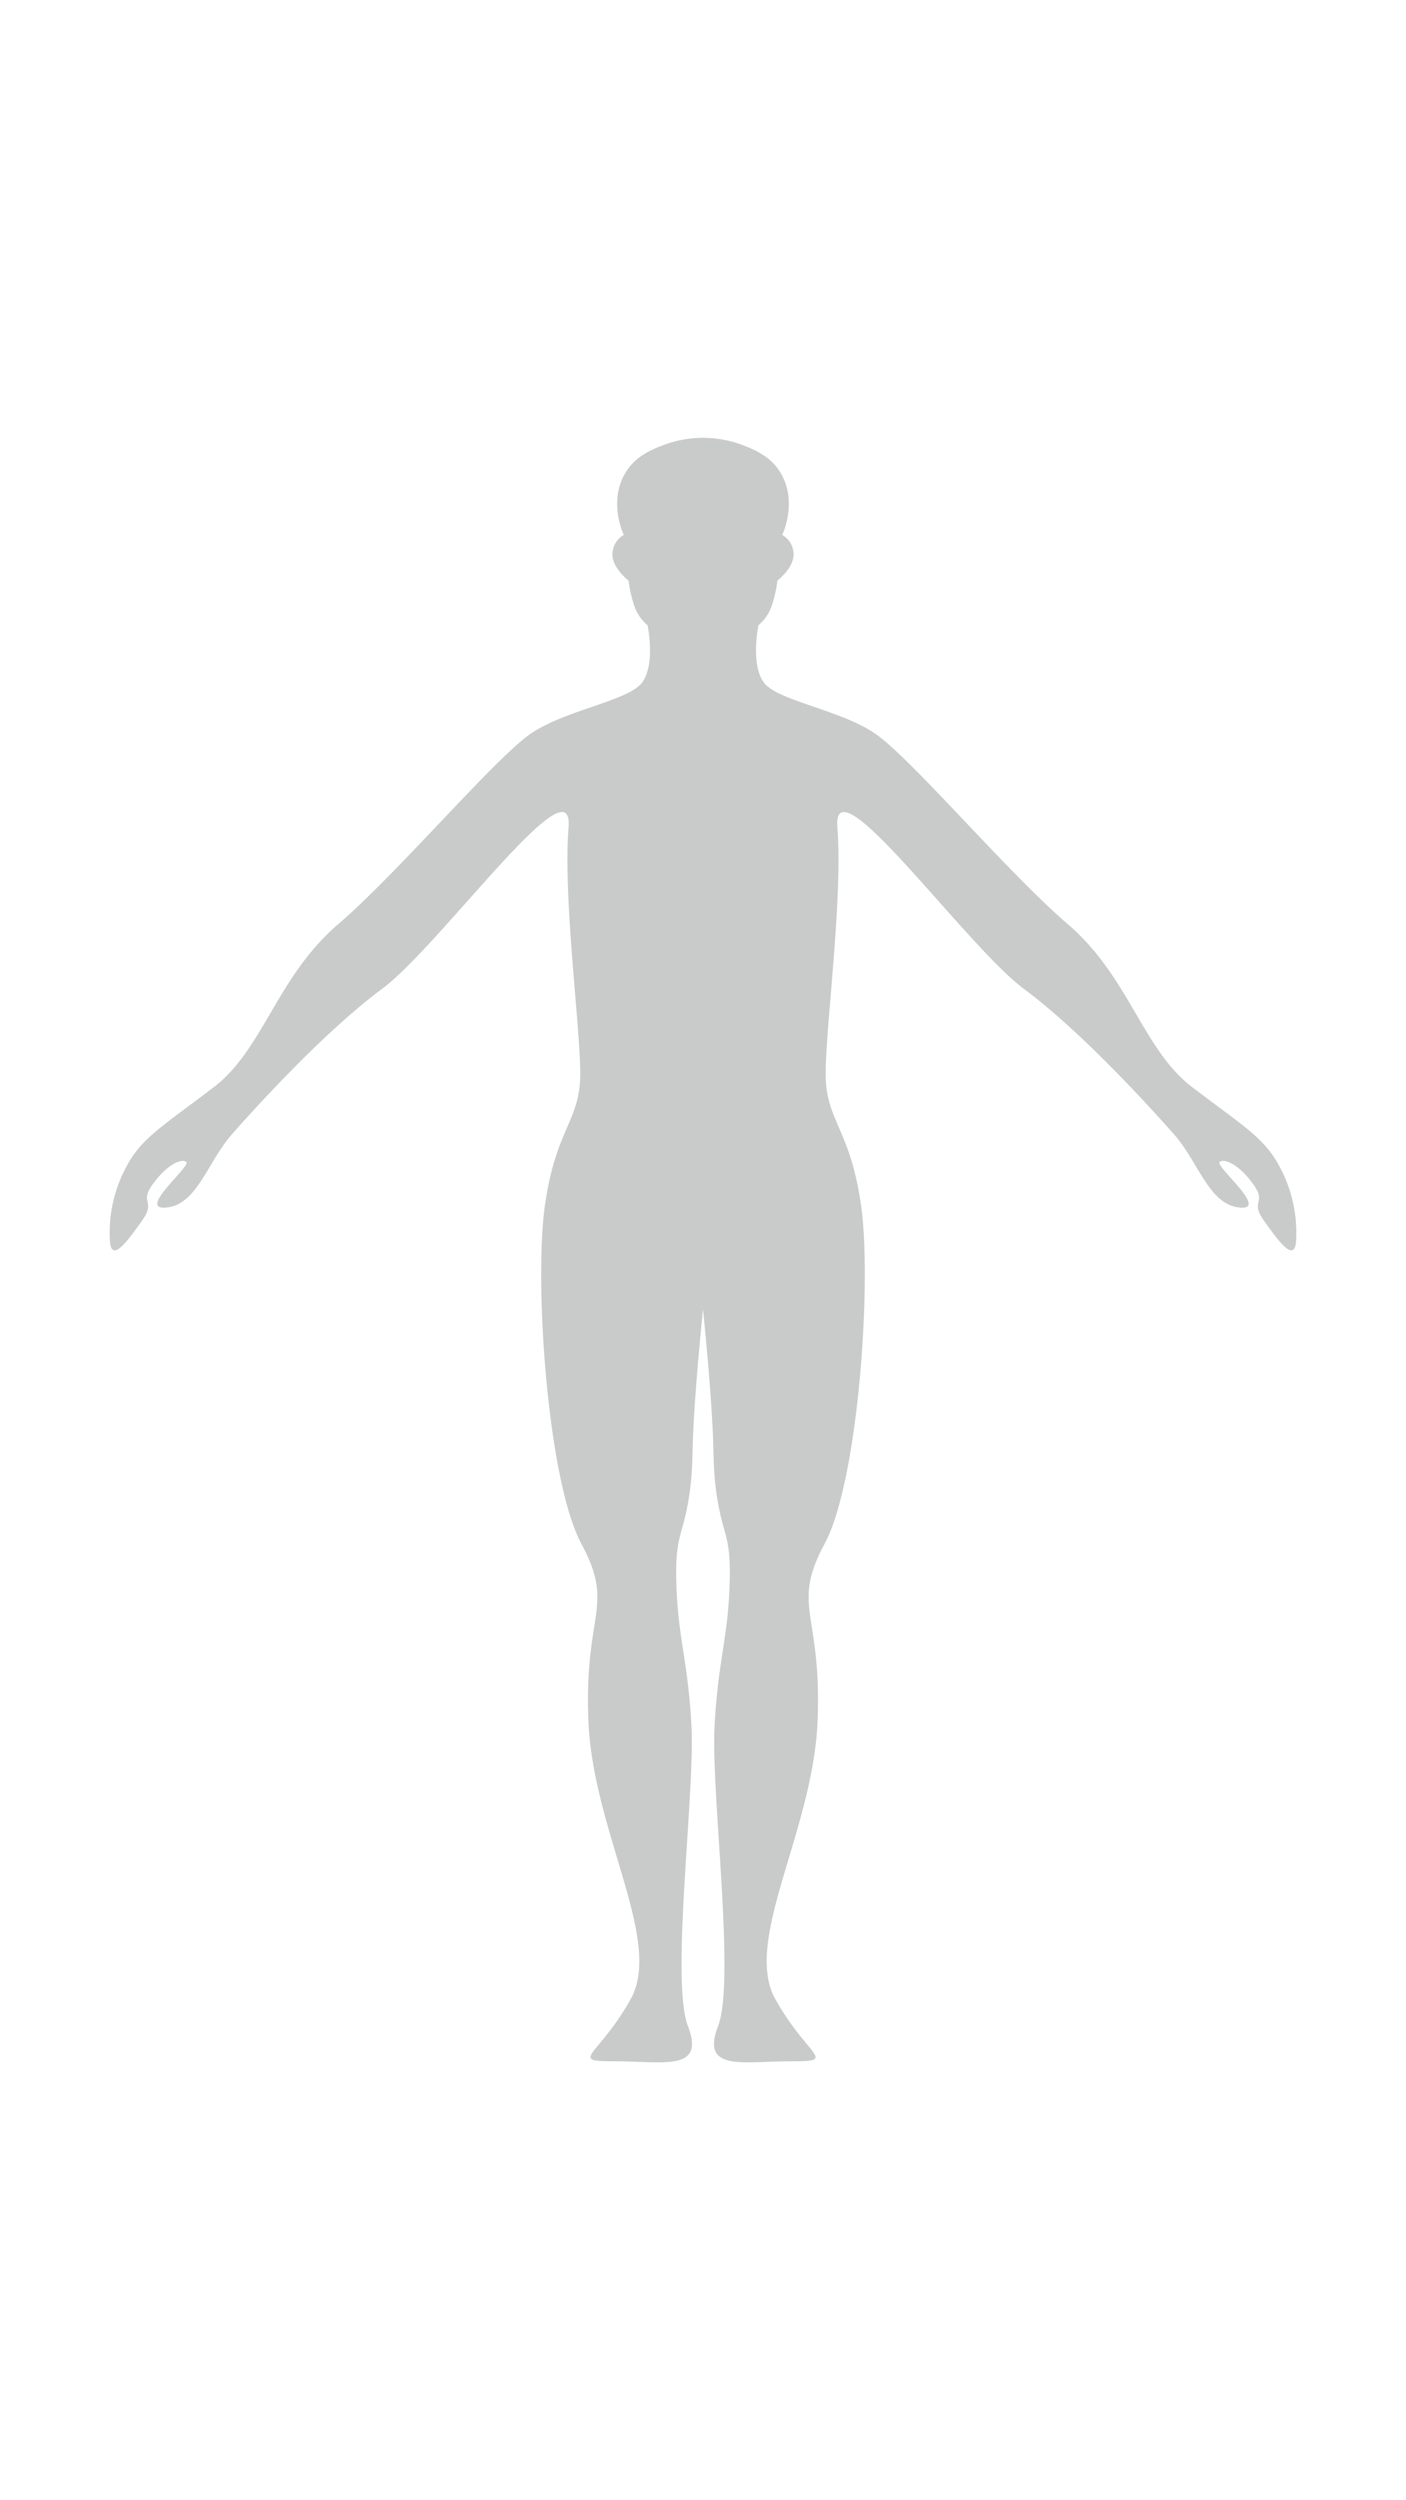 <svg id="レイヤー_1" data-name="レイヤー 1" xmlns="http://www.w3.org/2000/svg" viewBox="0 0 720 1280"><defs><style>.cls-1{fill:#c9caca;}</style></defs><path class="cls-1" d="M654.83,596.44c-7.65-14.09-18.93-20.54-44.31-39.87s-32.22-56.4-63.64-83.38-80.9-85.75-99.14-97.91-49.86-16.54-56.67-26-2.68-29.18-2.68-29.18a22.61,22.61,0,0,0,7.06-10.7,66.57,66.57,0,0,0,2.67-12.16s8.27-6.33,8.27-13.38a11.44,11.44,0,0,0-5.83-10c.4-.84,8.42-18.07-1.66-33.1-5.38-8-14.22-11.25-19.59-13.26a57.17,57.17,0,0,0-38.62,0c-5.37,2-14.21,5.22-19.59,13.26-10.08,15-2.06,32.26-1.66,33.1a11.44,11.44,0,0,0-5.83,10c0,7.05,8.27,13.38,8.27,13.38a66.57,66.57,0,0,0,2.67,12.16,22.61,22.61,0,0,0,7.06,10.7s4.13,19.7-2.68,29.18-38.43,13.87-56.67,26-67.72,70.92-99.14,97.91-38.26,64-63.64,83.38-36.66,25.78-44.31,39.87a71.1,71.1,0,0,0-8.86,39.08c.81,11.27,9.26-.49,16.51-10.72s-1.61-8.62,5.24-18.29,14.5-13.69,17.32-11.68-25.78,25-10.07,23.37,21-23.37,33.43-37.47,47.13-52.36,76.94-74.51S294,387.79,291.14,423.64s6,101.91,6,126.08S284.7,577.51,279.06,617s1.31,141.06,18.69,173.42,1.2,34.77,3.6,91.1,38.36,112.08,21.58,142-32.37,31.76-7.8,31.76,46.15,5.4,37.16-18,3.6-118.67,1.8-153.43-7.19-45.55-7.79-75.52c-.38-18.89,2.34-21.82,4.85-33.13,2.78-12.51,3.28-21.81,3.54-33.39.3-13.26,1.64-34.64,5.31-71.56,3.67,36.92,5,58.3,5.31,71.56.26,11.58.76,20.88,3.54,33.39,2.51,11.31,5.23,14.24,4.85,33.13-.6,30-6,40.76-7.79,75.52s10.79,130.06,1.8,153.43,12.58,18,37.16,18,9-1.8-7.8-31.76,19.18-85.71,21.58-142-13.78-58.73,3.6-91.1S446.58,656.46,440.94,617s-18.12-43.1-18.12-67.27,8.86-90.23,6-126.08,65.65,60.42,95.46,82.58,64.45,60.42,76.94,74.51S619,616.58,634.69,618.2s-12.89-21.35-10.07-23.37,10.47,2,17.32,11.68-2,8.06,5.24,18.29,15.7,22,16.51,10.72A71.1,71.1,0,0,0,654.83,596.44Z"/></svg>